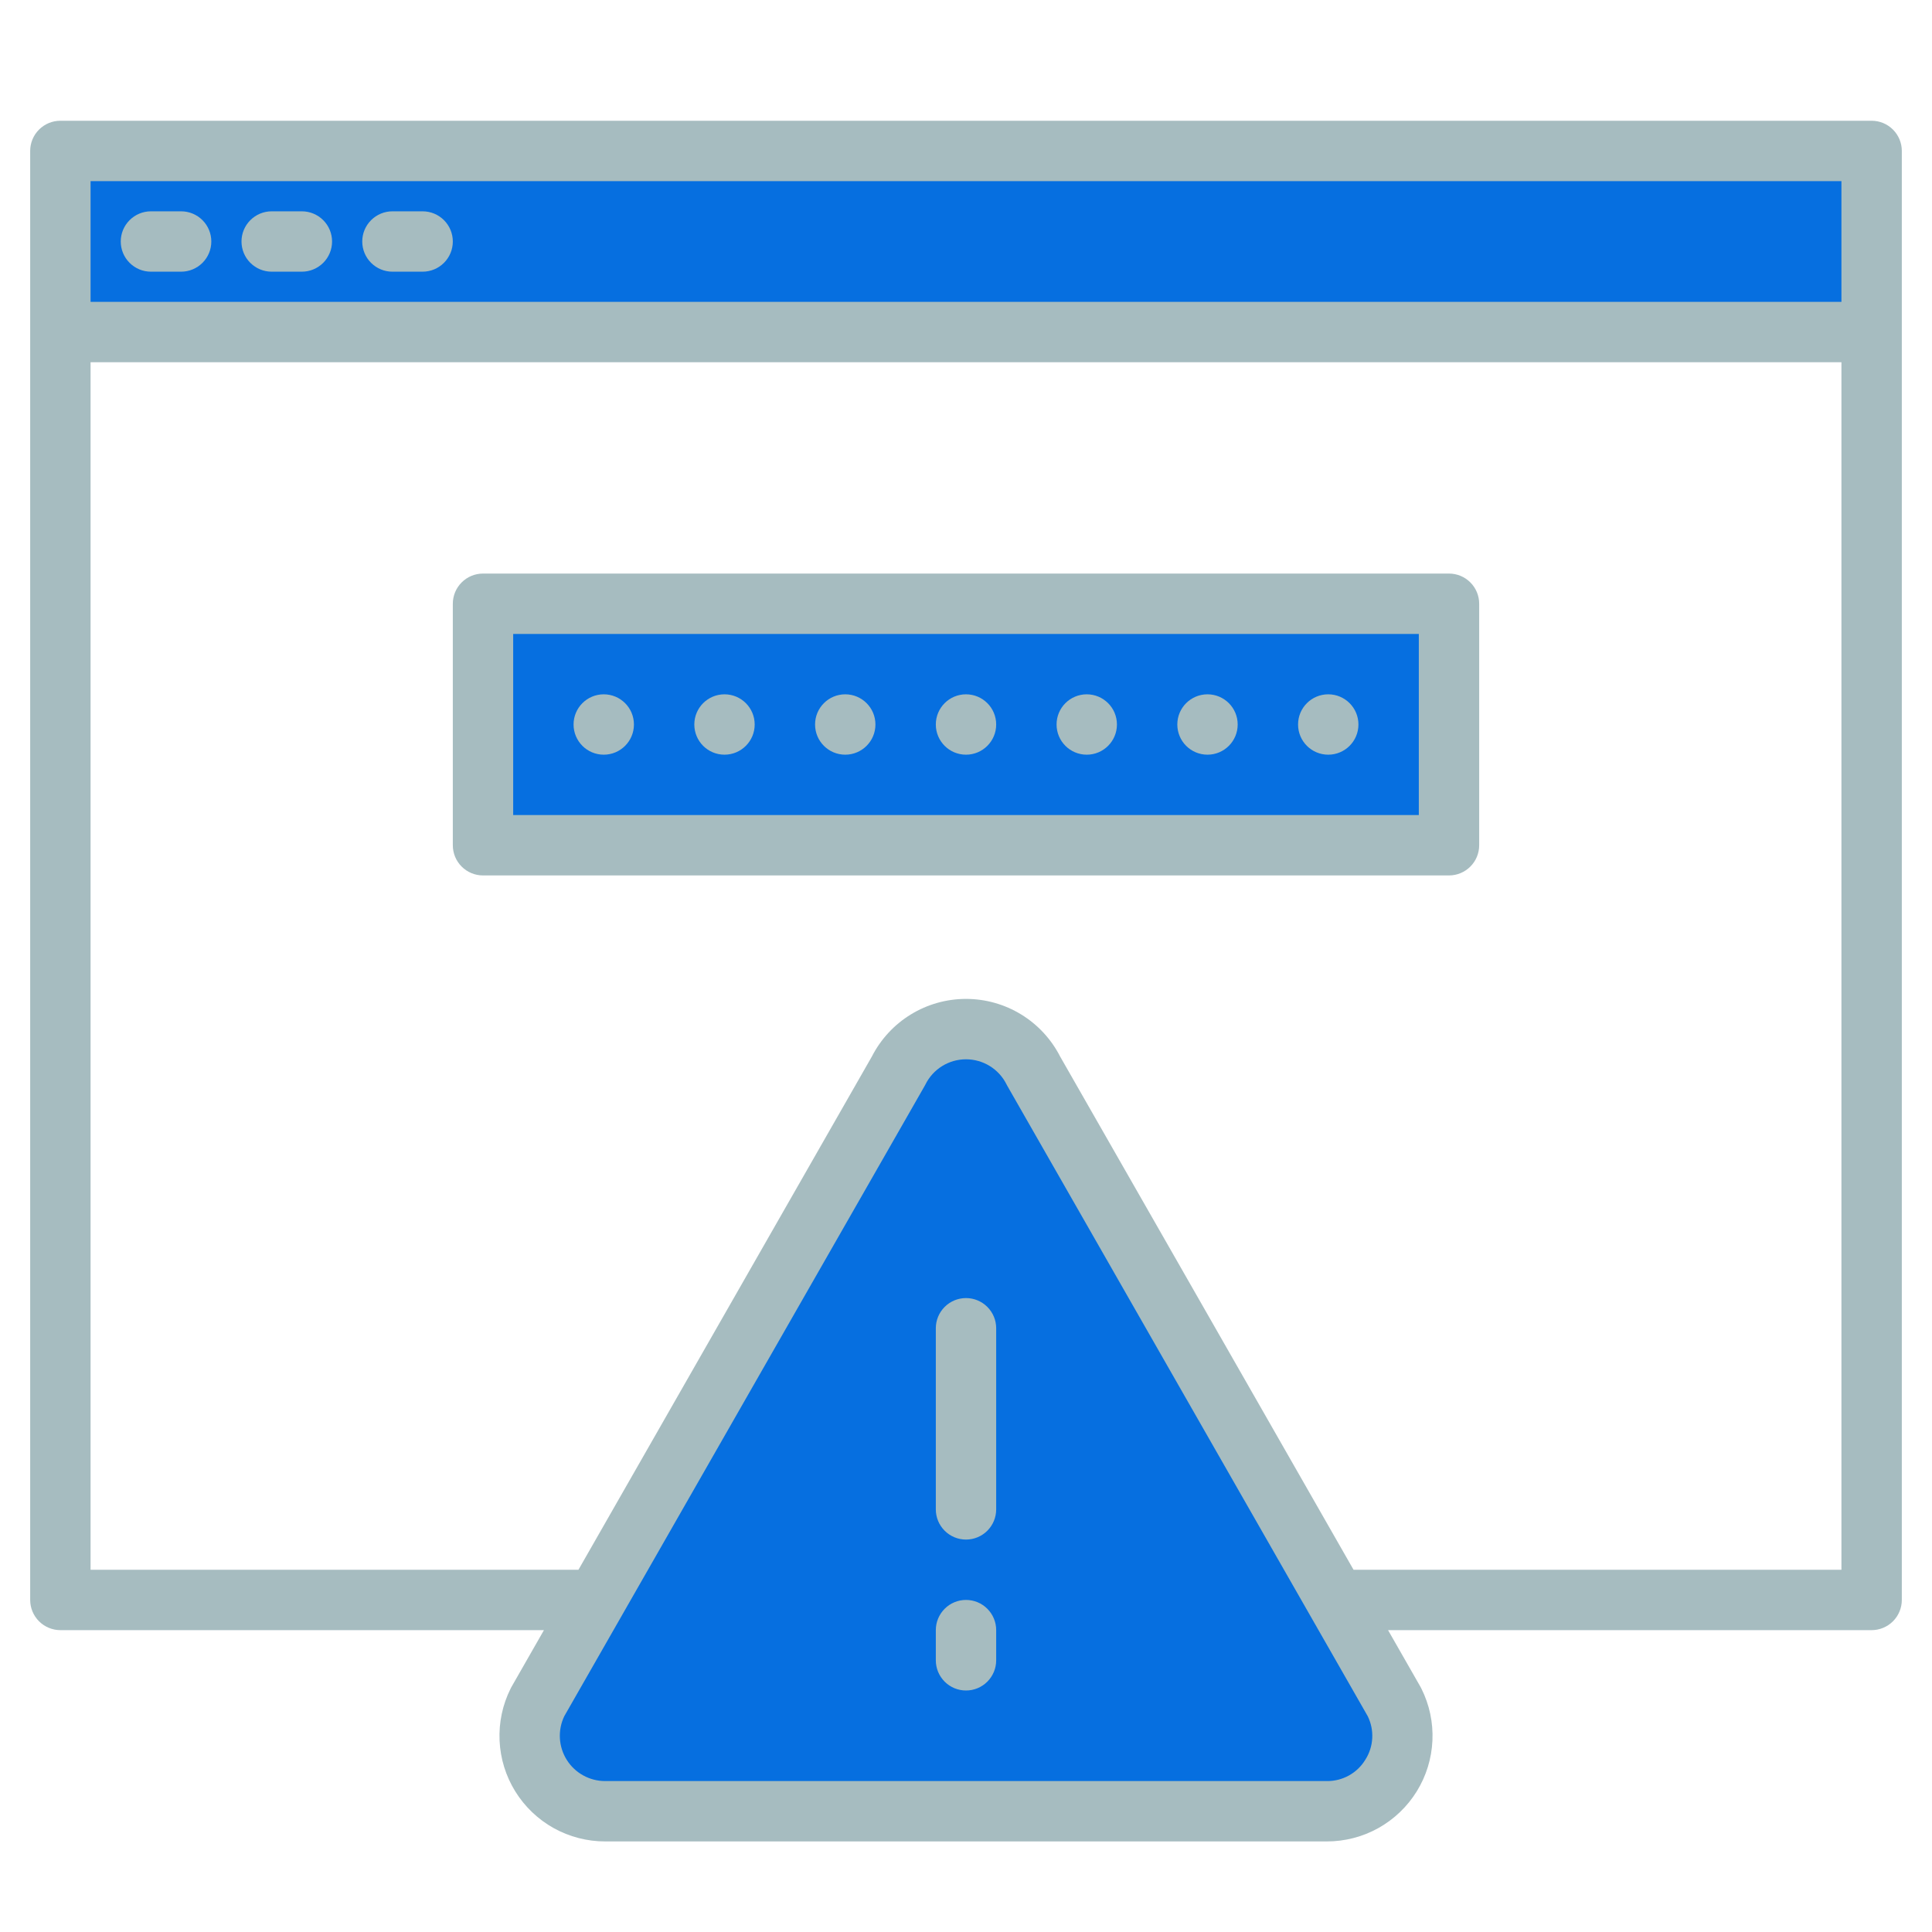 <svg width="90" height="90" viewBox="0 0 90 90" fill="none" xmlns="http://www.w3.org/2000/svg">
<path d="M2.812 7.031H87.188V15.469H2.812V7.031ZM62.237 74.531L48.145 49.883C47.853 49.299 47.404 48.808 46.849 48.465C46.293 48.121 45.653 47.939 45 47.939C44.347 47.939 43.707 48.121 43.151 48.465C42.596 48.808 42.147 49.299 41.855 49.883L27.763 74.531L25.044 79.288C24.776 79.824 24.649 80.419 24.676 81.018C24.703 81.617 24.883 82.198 25.198 82.708C25.513 83.218 25.953 83.638 26.477 83.93C27 84.222 27.589 84.375 28.188 84.375H61.812C62.411 84.375 63 84.222 63.523 83.93C64.047 83.638 64.487 83.218 64.802 82.708C65.117 82.198 65.297 81.617 65.324 81.018C65.351 80.419 65.224 79.824 64.956 79.288L62.237 74.531ZM22.5 28.125H67.5V39.375H22.5V28.125Z" fill="#066FE0"/>
<path d="M87.188 5.625H2.812C2.44 5.625 2.082 5.773 1.818 6.037C1.554 6.301 1.406 6.658 1.406 7.031V74.531C1.406 74.904 1.554 75.262 1.818 75.526C2.082 75.789 2.44 75.938 2.812 75.938H25.339L23.824 78.588C23.81 78.611 23.798 78.635 23.787 78.659C23.411 79.409 23.234 80.243 23.272 81.081C23.309 81.919 23.56 82.734 24.001 83.447C24.442 84.161 25.059 84.75 25.791 85.159C26.524 85.567 27.349 85.781 28.188 85.781H61.812C62.651 85.781 63.476 85.567 64.209 85.159C64.941 84.75 65.558 84.161 65.999 83.447C66.44 82.734 66.691 81.919 66.728 81.081C66.766 80.243 66.589 79.409 66.213 78.659C66.202 78.635 66.19 78.611 66.176 78.588L64.661 75.938H87.188C87.561 75.938 87.918 75.789 88.182 75.526C88.446 75.262 88.594 74.904 88.594 74.531V7.031C88.594 6.658 88.446 6.301 88.182 6.037C87.918 5.773 87.561 5.625 87.188 5.625ZM63.606 81.969C63.42 82.277 63.157 82.532 62.842 82.707C62.527 82.882 62.172 82.973 61.812 82.969H28.188C27.832 82.969 27.481 82.878 27.169 82.706C26.856 82.534 26.593 82.285 26.403 81.983C26.213 81.681 26.103 81.336 26.082 80.98C26.062 80.624 26.132 80.269 26.286 79.947L43.077 50.581C43.089 50.558 43.102 50.535 43.114 50.511C43.289 50.161 43.558 49.866 43.892 49.66C44.225 49.455 44.608 49.346 45 49.346C45.392 49.346 45.775 49.455 46.108 49.66C46.442 49.866 46.711 50.161 46.886 50.511C46.898 50.535 46.911 50.558 46.923 50.581L63.714 79.947C63.871 80.265 63.943 80.618 63.924 80.972C63.906 81.326 63.796 81.669 63.606 81.969ZM85.781 73.125H63.053L49.384 49.215C48.971 48.408 48.343 47.73 47.57 47.257C46.796 46.783 45.907 46.533 45 46.533C44.093 46.533 43.204 46.783 42.43 47.257C41.657 47.73 41.029 48.408 40.616 49.215L26.947 73.125H4.219V16.875H85.781V73.125ZM85.781 14.062H4.219V8.438H85.781V14.062Z" fill="#A6BCC0"/>
<path d="M7.031 12.656H8.438C8.81 12.656 9.168 12.508 9.432 12.244C9.696 11.981 9.844 11.623 9.844 11.25C9.844 10.877 9.696 10.519 9.432 10.256C9.168 9.992 8.81 9.844 8.438 9.844H7.031C6.658 9.844 6.301 9.992 6.037 10.256C5.773 10.519 5.625 10.877 5.625 11.25C5.625 11.623 5.773 11.981 6.037 12.244C6.301 12.508 6.658 12.656 7.031 12.656ZM12.656 12.656H14.062C14.435 12.656 14.793 12.508 15.057 12.244C15.321 11.981 15.469 11.623 15.469 11.25C15.469 10.877 15.321 10.519 15.057 10.256C14.793 9.992 14.435 9.844 14.062 9.844H12.656C12.283 9.844 11.926 9.992 11.662 10.256C11.398 10.519 11.25 10.877 11.25 11.25C11.25 11.623 11.398 11.981 11.662 12.244C11.926 12.508 12.283 12.656 12.656 12.656ZM18.281 12.656H19.688C20.061 12.656 20.418 12.508 20.682 12.244C20.946 11.981 21.094 11.623 21.094 11.25C21.094 10.877 20.946 10.519 20.682 10.256C20.418 9.992 20.061 9.844 19.688 9.844H18.281C17.908 9.844 17.551 9.992 17.287 10.256C17.023 10.519 16.875 10.877 16.875 11.25C16.875 11.623 17.023 11.981 17.287 12.244C17.551 12.508 17.908 12.656 18.281 12.656ZM45 60.469C44.627 60.469 44.269 60.617 44.006 60.881C43.742 61.144 43.594 61.502 43.594 61.875V70.312C43.594 70.686 43.742 71.043 44.006 71.307C44.269 71.571 44.627 71.719 45 71.719C45.373 71.719 45.731 71.571 45.994 71.307C46.258 71.043 46.406 70.686 46.406 70.312V61.875C46.406 61.502 46.258 61.144 45.994 60.881C45.731 60.617 45.373 60.469 45 60.469ZM45 74.531C44.627 74.531 44.269 74.679 44.006 74.943C43.742 75.207 43.594 75.564 43.594 75.938V77.344C43.594 77.717 43.742 78.074 44.006 78.338C44.269 78.602 44.627 78.75 45 78.75C45.373 78.75 45.731 78.602 45.994 78.338C46.258 78.074 46.406 77.717 46.406 77.344V75.938C46.406 75.564 46.258 75.207 45.994 74.943C45.731 74.679 45.373 74.531 45 74.531ZM67.5 26.719H22.5C22.127 26.719 21.769 26.867 21.506 27.131C21.242 27.394 21.094 27.752 21.094 28.125V39.375C21.094 39.748 21.242 40.106 21.506 40.369C21.769 40.633 22.127 40.781 22.5 40.781H67.5C67.873 40.781 68.231 40.633 68.494 40.369C68.758 40.106 68.906 39.748 68.906 39.375V28.125C68.906 27.752 68.758 27.394 68.494 27.131C68.231 26.867 67.873 26.719 67.5 26.719ZM66.094 37.969H23.906V29.531H66.094V37.969Z" fill="#A6BCC0"/>
<path d="M45 35.156C45.777 35.156 46.406 34.527 46.406 33.75C46.406 32.973 45.777 32.344 45 32.344C44.223 32.344 43.594 32.973 43.594 33.75C43.594 34.527 44.223 35.156 45 35.156Z" fill="#A6BCC0"/>
<path d="M39.375 35.156C40.152 35.156 40.781 34.527 40.781 33.75C40.781 32.973 40.152 32.344 39.375 32.344C38.598 32.344 37.969 32.973 37.969 33.75C37.969 34.527 38.598 35.156 39.375 35.156Z" fill="#A6BCC0"/>
<path d="M33.75 35.156C34.527 35.156 35.156 34.527 35.156 33.75C35.156 32.973 34.527 32.344 33.75 32.344C32.973 32.344 32.344 32.973 32.344 33.75C32.344 34.527 32.973 35.156 33.75 35.156Z" fill="#A6BCC0"/>
<path d="M28.125 35.156C28.902 35.156 29.531 34.527 29.531 33.75C29.531 32.973 28.902 32.344 28.125 32.344C27.348 32.344 26.719 32.973 26.719 33.75C26.719 34.527 27.348 35.156 28.125 35.156Z" fill="#A6BCC0"/>
<path d="M61.875 35.156C62.652 35.156 63.281 34.527 63.281 33.75C63.281 32.973 62.652 32.344 61.875 32.344C61.098 32.344 60.469 32.973 60.469 33.75C60.469 34.527 61.098 35.156 61.875 35.156Z" fill="#A6BCC0"/>
<path d="M56.25 35.156C57.027 35.156 57.656 34.527 57.656 33.75C57.656 32.973 57.027 32.344 56.25 32.344C55.473 32.344 54.844 32.973 54.844 33.75C54.844 34.527 55.473 35.156 56.25 35.156Z" fill="#A6BCC0"/>
<path d="M50.625 35.156C51.402 35.156 52.031 34.527 52.031 33.75C52.031 32.973 51.402 32.344 50.625 32.344C49.848 32.344 49.219 32.973 49.219 33.75C49.219 34.527 49.848 35.156 50.625 35.156Z" fill="#A6BCC0"/>
</svg>
